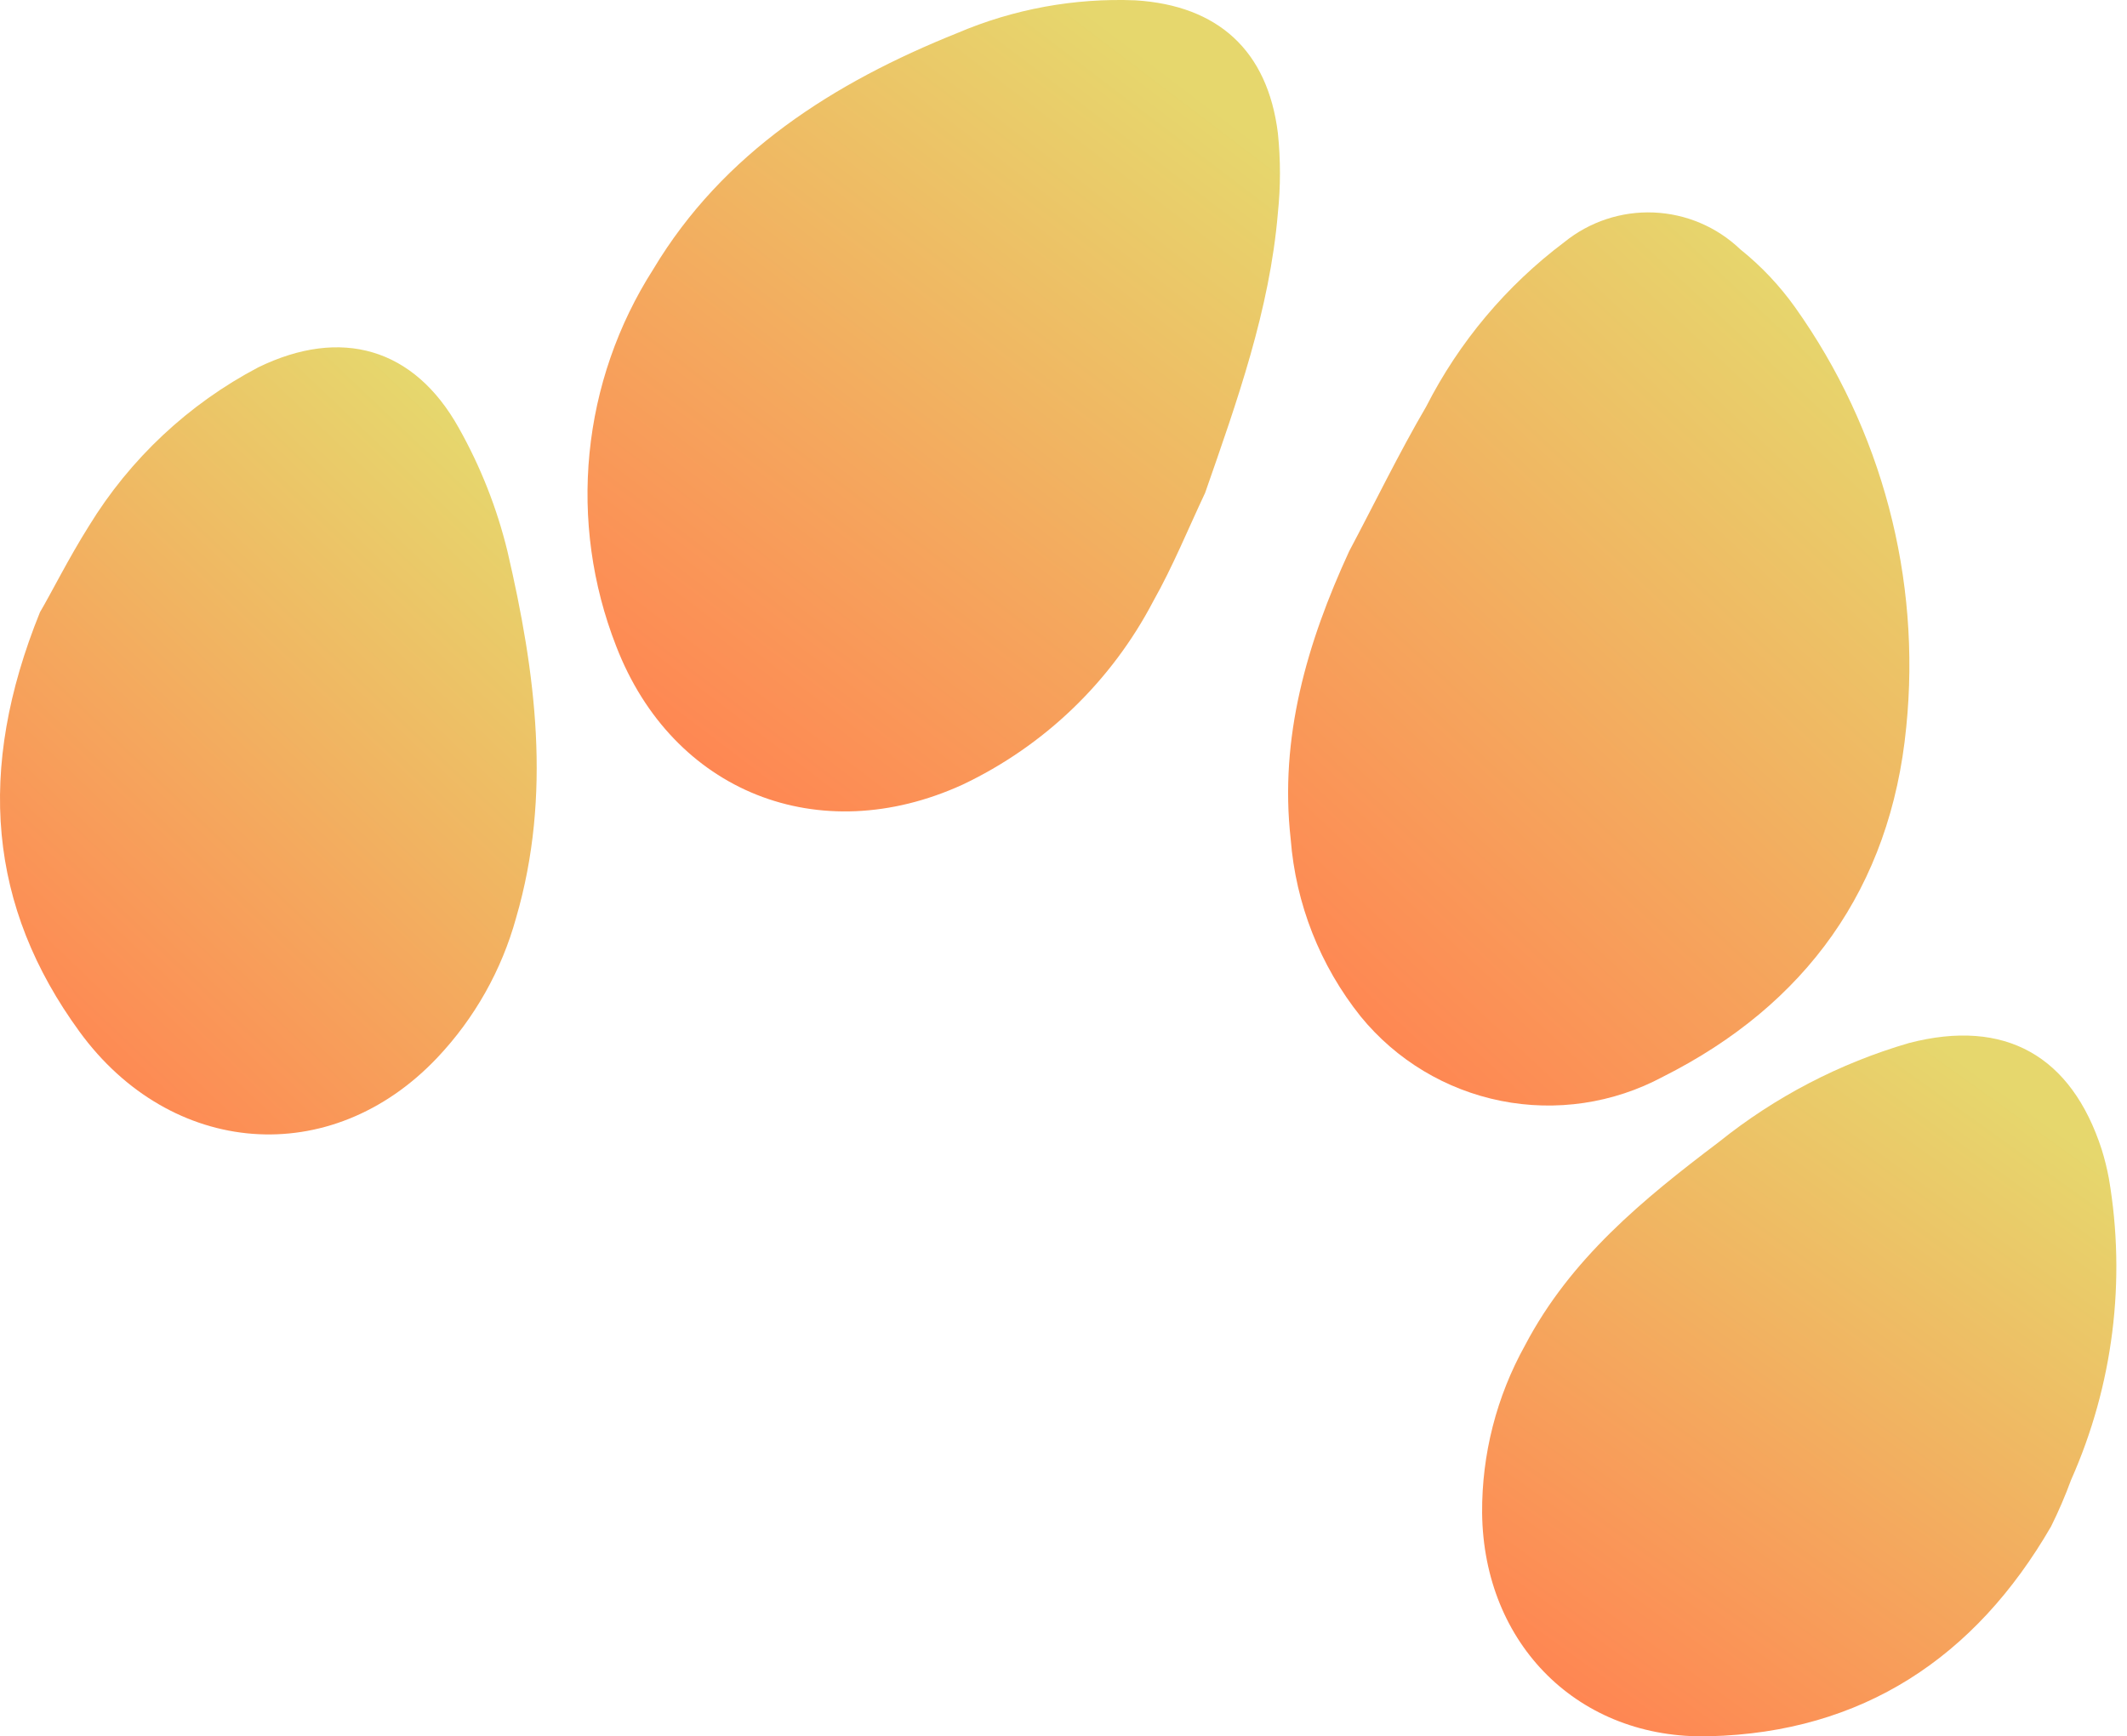 <svg width="169" height="138" viewBox="0 0 169 138" fill="none" xmlns="http://www.w3.org/2000/svg">
<path d="M91.639 47.769C93.195 45.008 94.399 42.044 95.752 39.173C98.29 31.892 100.884 24.63 101.532 16.941C101.754 14.822 101.754 12.687 101.532 10.568C100.717 4.028 96.789 0.434 90.212 0.026C85.367 -0.169 80.538 0.717 76.077 2.62C66.239 6.566 57.439 12.143 51.9 21.406C49.085 25.811 47.351 30.819 46.839 36.022C46.327 41.225 47.052 46.475 48.954 51.344C53.438 62.979 65.091 67.555 76.466 62.368C82.977 59.281 88.304 54.156 91.639 47.769Z" fill="url(#paint0_linear_31_1463)"/>
<path d="M132.119 85.581C143.476 79.875 150.219 70.556 151.46 57.792C152.658 45.975 149.524 34.125 142.642 24.444C141.406 22.705 139.935 21.146 138.27 19.813C136.41 18.034 133.965 16.995 131.394 16.889C128.822 16.783 126.301 17.619 124.301 19.238C119.689 22.704 115.932 27.178 113.315 32.318C111.147 36.023 109.239 39.969 107.201 43.804C103.848 51.085 101.643 58.626 102.551 66.684C102.95 71.835 104.886 76.746 108.109 80.783C110.932 84.245 114.872 86.616 119.253 87.492C123.633 88.367 128.182 87.692 132.119 85.581Z" fill="url(#paint1_linear_31_1463)"/>
<path d="M135.806 137.992C147.978 137.696 156.945 131.731 162.966 121.319C163.564 120.114 164.096 118.877 164.559 117.613C167.899 110.099 168.943 101.765 167.56 93.659C167.415 92.876 167.223 92.103 166.986 91.343C164.577 83.933 159.334 80.913 151.683 82.895C146.175 84.5 141.038 87.175 136.566 90.769C130.563 95.308 124.783 100.032 121.17 106.924C118.905 110.996 117.731 115.585 117.761 120.244C117.872 130.693 125.45 138.27 135.806 137.992Z" fill="url(#paint2_linear_31_1463)"/>
<path d="M3.175 48.658C-1.901 61.2 -0.919 72.075 6.325 82.005C13.569 91.936 26.278 93.01 34.744 84.062C37.709 80.925 39.86 77.108 41.006 72.946C43.859 63.164 42.562 53.456 40.321 43.822C39.486 40.388 38.183 37.084 36.449 34.004C32.892 27.631 27.093 26 20.535 29.187C14.989 32.1 10.335 36.46 7.066 41.803C5.435 44.397 4.102 47.083 3.175 48.658Z" fill="url(#paint3_linear_31_1463)"/>
<defs>
<linearGradient id="paint0_linear_31_1463" x1="85.376" y1="-1.31652e-06" x2="44.352" y2="53.934" gradientUnits="userSpaceOnUse">
<stop stop-color="#E6D76D"/>
<stop offset="1" stop-color="#FF8552"/>
</linearGradient>
<linearGradient id="paint1_linear_31_1463" x1="137.065" y1="16.88" x2="90.32" y2="66.974" gradientUnits="userSpaceOnUse">
<stop stop-color="#E6D76D"/>
<stop offset="1" stop-color="#FF8552"/>
</linearGradient>
<linearGradient id="paint2_linear_31_1463" x1="153.204" y1="82.301" x2="118.378" y2="130.855" gradientUnits="userSpaceOnUse">
<stop stop-color="#E6D76D"/>
<stop offset="1" stop-color="#FF8552"/>
</linearGradient>
<linearGradient id="paint3_linear_31_1463" x1="29.993" y1="27.603" x2="-11.253" y2="70.927" gradientUnits="userSpaceOnUse">
<stop stop-color="#E6D76D"/>
<stop offset="1" stop-color="#FF8552"/>
</linearGradient>
</defs>
</svg>
